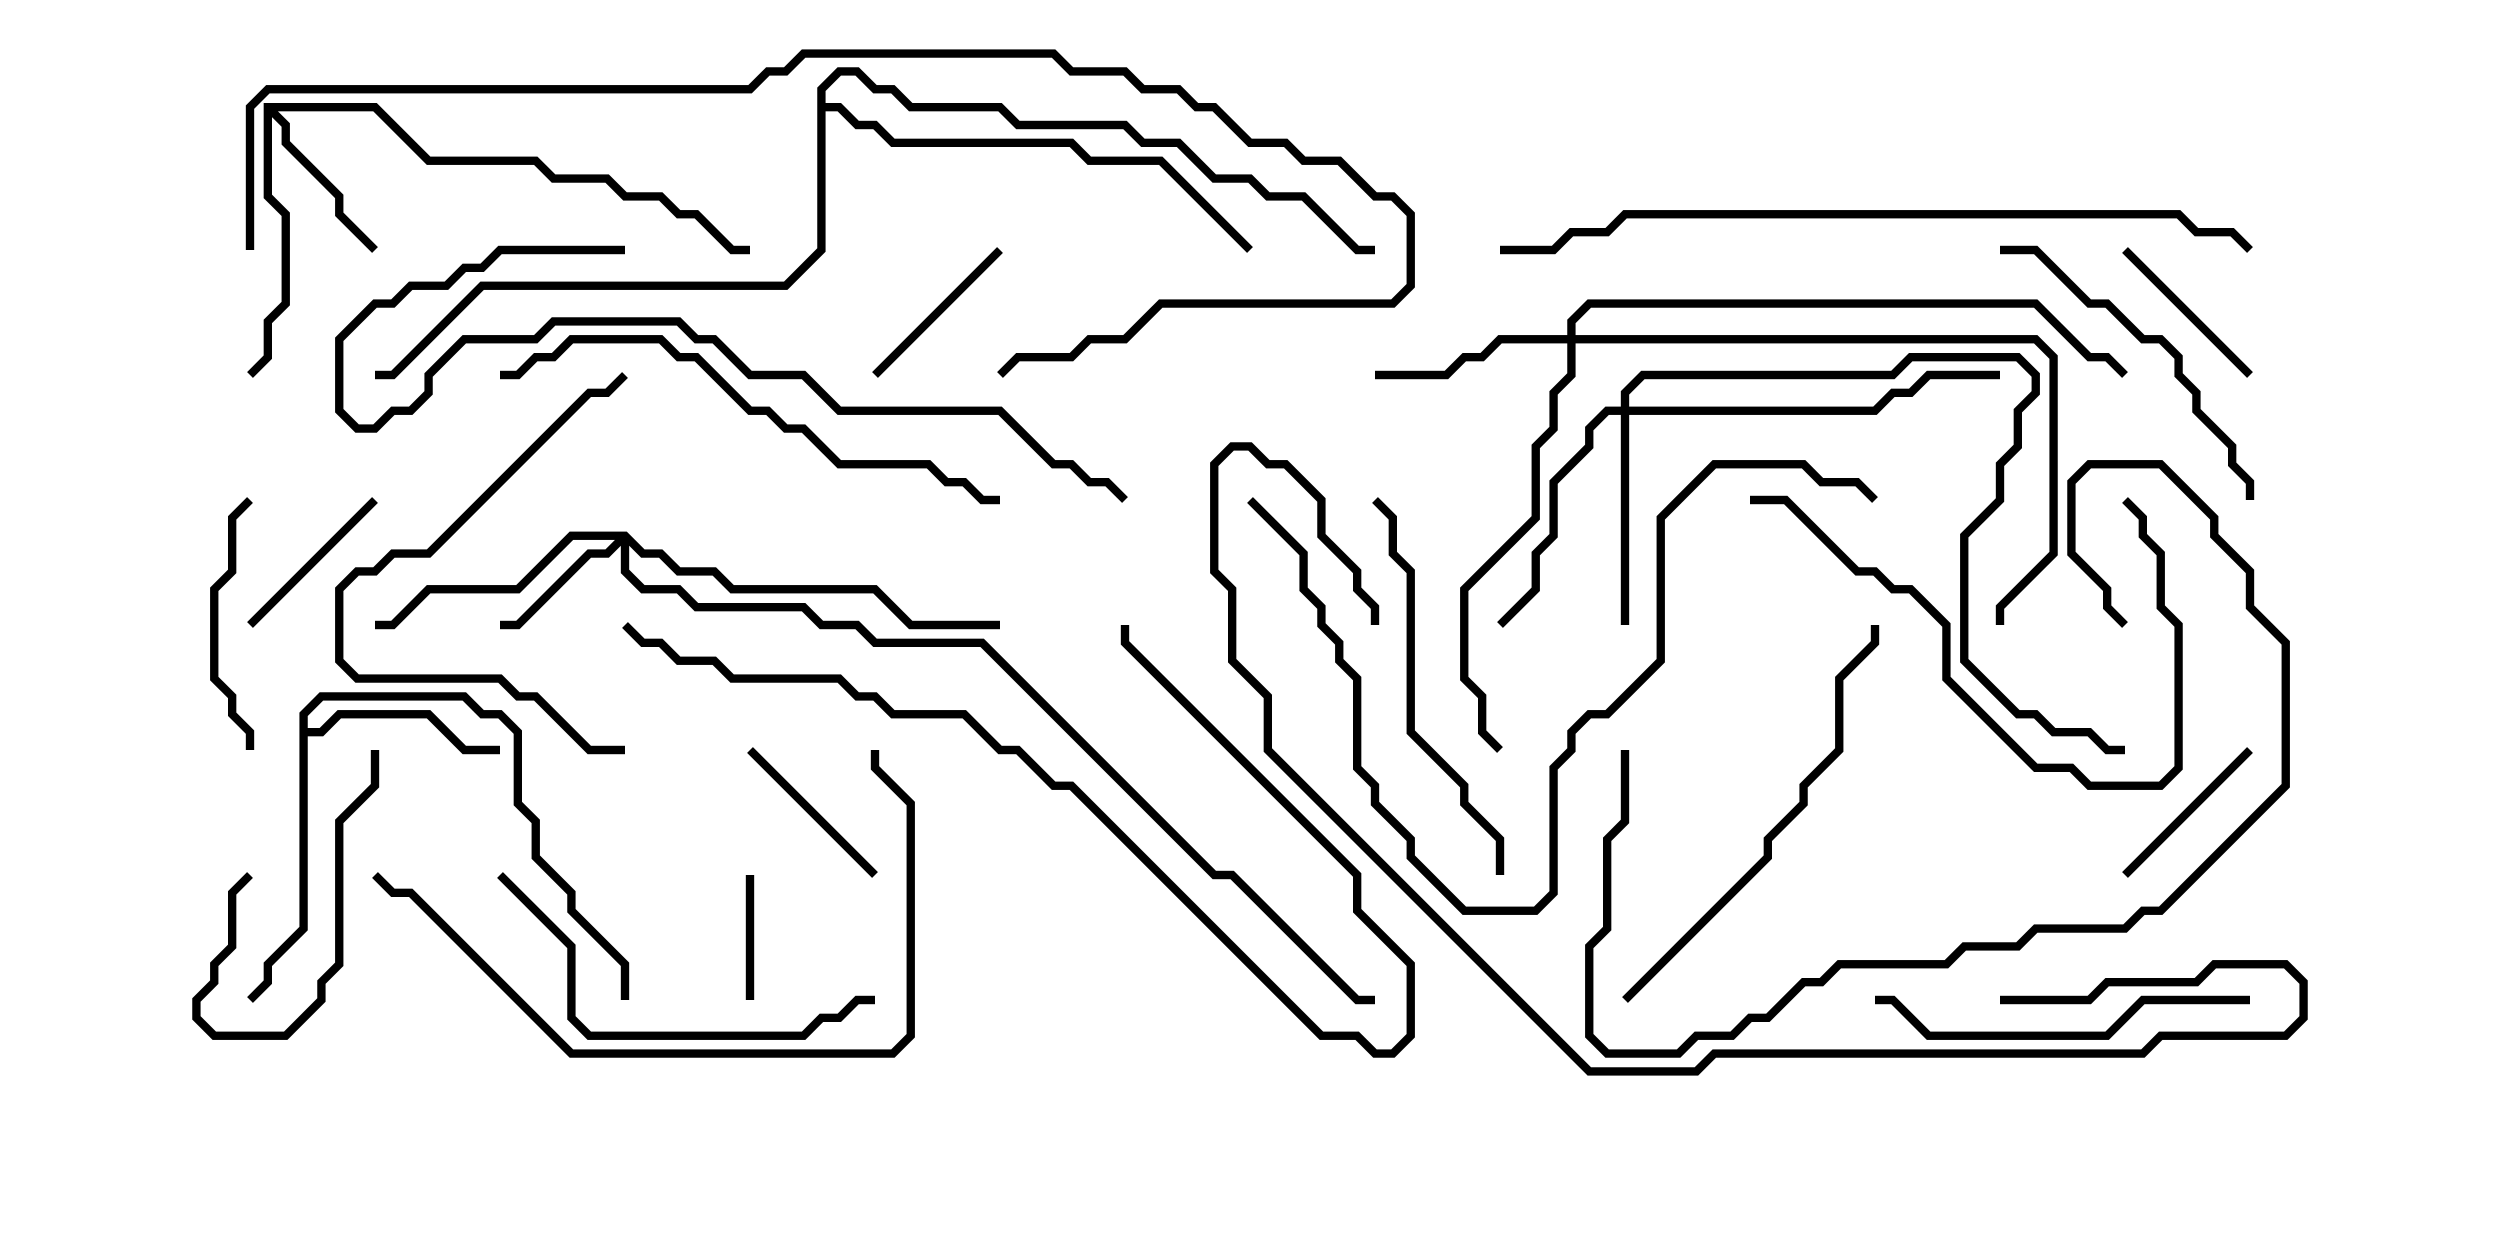 <svg version="1.1" width="30" height="15" xmlns="http://www.w3.org/2000/svg"><path d="M3.164,1.236L4.521,1.236L5.164,1.879L6.449,1.879L6.664,2.093L7.306,2.093L7.521,2.307L7.949,2.307L8.164,2.521L8.378,2.521L8.806,2.95L9,2.95L9,3.05L8.765,3.05L8.336,2.621L8.122,2.621L7.908,2.407L7.479,2.407L7.265,2.193L6.622,2.193L6.408,1.979L5.122,1.979L4.479,1.336L3.335,1.336L3.479,1.479L3.479,1.694L4.121,2.336L4.121,2.551L4.535,2.965L4.465,3.035L4.021,2.592L4.021,2.378L3.379,1.735L3.379,1.521L3.264,1.406L3.264,2.336L3.479,2.551L3.479,3.664L3.264,3.878L3.264,4.306L3.035,4.535L2.965,4.465L3.164,4.265L3.164,3.836L3.379,3.622L3.379,2.592L3.164,2.378z" stroke="none"/><path d="M3.593,8.551L3.836,8.307L5.592,8.307L5.806,8.521L6.021,8.521L6.264,8.765L6.264,9.622L6.479,9.836L6.479,10.265L6.907,10.694L6.907,10.908L7.55,11.551L7.55,12L7.45,12L7.45,11.592L6.807,10.949L6.807,10.735L6.379,10.306L6.379,9.878L6.164,9.664L6.164,8.806L5.979,8.621L5.765,8.621L5.551,8.407L3.878,8.407L3.693,8.592L3.693,8.736L3.836,8.736L4.051,8.521L5.164,8.521L5.592,8.95L6,8.95L6,9.05L5.551,9.05L5.122,8.621L4.092,8.621L3.878,8.836L3.693,8.836L3.693,11.164L3.264,11.592L3.264,11.806L3.035,12.035L2.965,11.965L3.164,11.765L3.164,11.551L3.593,11.122z" stroke="none"/><path d="M9.807,1.051L10.051,0.807L10.306,0.807L10.521,1.021L10.735,1.021L10.949,1.236L12.021,1.236L12.235,1.45L13.521,1.45L13.735,1.664L14.164,1.664L14.592,2.093L15.021,2.093L15.235,2.307L15.664,2.307L16.306,2.95L16.5,2.95L16.5,3.05L16.265,3.05L15.622,2.407L15.194,2.407L14.979,2.193L14.551,2.193L14.122,1.764L13.694,1.764L13.479,1.55L12.194,1.55L11.979,1.336L10.908,1.336L10.694,1.121L10.479,1.121L10.265,0.907L10.092,0.907L9.907,1.092L9.907,1.236L10.092,1.236L10.306,1.45L10.521,1.45L10.735,1.664L12.878,1.664L13.092,1.879L13.949,1.879L15.035,2.965L14.965,3.035L13.908,1.979L13.051,1.979L12.836,1.764L10.694,1.764L10.479,1.55L10.265,1.55L10.051,1.336L9.907,1.336L9.907,3.021L9.449,3.479L5.806,3.479L4.735,4.55L4.5,4.55L4.5,4.45L4.694,4.45L5.765,3.379L9.408,3.379L9.807,2.979z" stroke="none"/><path d="M7.521,6.379L7.735,6.593L7.949,6.593L8.164,6.807L8.592,6.807L8.806,7.021L10.521,7.021L10.949,7.45L12,7.45L12,7.55L10.908,7.55L10.479,7.121L8.765,7.121L8.551,6.907L8.122,6.907L7.908,6.693L7.694,6.693L7.55,6.549L7.55,6.836L7.735,7.021L8.164,7.021L8.378,7.236L9.664,7.236L9.878,7.45L10.306,7.45L10.521,7.664L11.806,7.664L14.592,10.45L14.806,10.45L16.306,11.95L16.5,11.95L16.5,12.05L16.265,12.05L14.765,10.55L14.551,10.55L11.765,7.764L10.479,7.764L10.265,7.55L9.836,7.55L9.622,7.336L8.336,7.336L8.122,7.121L7.694,7.121L7.45,6.878L7.45,6.549L7.306,6.693L7.092,6.693L6.235,7.55L6,7.55L6,7.45L6.194,7.45L7.051,6.593L7.265,6.593L7.379,6.479L6.878,6.479L6.235,7.121L5.164,7.121L4.735,7.55L4.5,7.55L4.5,7.45L4.694,7.45L5.122,7.021L6.194,7.021L6.836,6.379z" stroke="none"/><path d="M18.807,4.021L18.807,3.836L19.051,3.593L24.449,3.593L25.092,4.236L25.306,4.236L25.535,4.465L25.465,4.535L25.265,4.336L25.051,4.336L24.408,3.693L19.092,3.693L18.907,3.878L18.907,4.021L24.449,4.021L24.693,4.265L24.693,6.664L24.05,7.306L24.05,7.5L23.95,7.5L23.95,7.265L24.593,6.622L24.593,4.306L24.408,4.121L18.907,4.121L18.907,4.521L18.693,4.735L18.693,5.164L18.479,5.378L18.479,6.235L17.621,7.092L17.621,8.122L17.836,8.336L17.836,8.765L18.035,8.965L17.965,9.035L17.736,8.806L17.736,8.378L17.521,8.164L17.521,7.051L18.379,6.194L18.379,5.336L18.593,5.122L18.593,4.694L18.807,4.479L18.807,4.121L18.021,4.121L17.806,4.336L17.592,4.336L17.378,4.55L16.5,4.55L16.5,4.45L17.336,4.45L17.551,4.236L17.765,4.236L17.979,4.021z" stroke="none"/><path d="M19.45,4.879L19.45,4.694L19.694,4.45L22.694,4.45L22.908,4.236L24.235,4.236L24.479,4.479L24.479,4.735L24.264,4.949L24.264,5.378L24.05,5.592L24.05,6.021L23.621,6.449L23.621,7.908L24.235,8.521L24.449,8.521L24.664,8.736L25.092,8.736L25.306,8.95L25.5,8.95L25.5,9.05L25.265,9.05L25.051,8.836L24.622,8.836L24.408,8.621L24.194,8.621L23.521,7.949L23.521,6.408L23.95,5.979L23.95,5.551L24.164,5.336L24.164,4.908L24.379,4.694L24.379,4.521L24.194,4.336L22.949,4.336L22.735,4.55L19.735,4.55L19.55,4.735L19.55,4.879L22.479,4.879L22.694,4.664L22.908,4.664L23.122,4.45L24,4.45L24,4.55L23.164,4.55L22.949,4.764L22.735,4.764L22.521,4.979L19.55,4.979L19.55,7.5L19.45,7.5L19.45,4.979L19.306,4.979L19.121,5.164L19.121,5.378L18.693,5.806L18.693,6.449L18.479,6.664L18.479,7.092L18.035,7.535L17.965,7.465L18.379,7.051L18.379,6.622L18.593,6.408L18.593,5.765L19.021,5.336L19.021,5.122L19.265,4.879z" stroke="none"/><path d="M8.95,10.5L9.05,10.5L9.05,12L8.95,12z" stroke="none"/><path d="M25.535,10.535L25.465,10.465L26.965,8.965L27.035,9.035z" stroke="none"/><path d="M3.035,7.535L2.965,7.465L4.465,5.965L4.535,6.035z" stroke="none"/><path d="M25.465,3.035L25.535,2.965L27.035,4.465L26.965,4.535z" stroke="none"/><path d="M8.965,9.035L9.035,8.965L10.535,10.465L10.465,10.535z" stroke="none"/><path d="M4.45,9L4.55,9L4.55,9.449L4.121,9.878L4.121,11.592L3.907,11.806L3.907,12.021L3.449,12.479L2.551,12.479L2.307,12.235L2.307,11.979L2.521,11.765L2.521,11.551L2.736,11.336L2.736,10.694L2.965,10.465L3.035,10.535L2.836,10.735L2.836,11.378L2.621,11.592L2.621,11.806L2.407,12.021L2.407,12.194L2.592,12.379L3.408,12.379L3.807,11.979L3.807,11.765L4.021,11.551L4.021,9.836L4.45,9.408z" stroke="none"/><path d="M11.965,2.965L12.035,3.035L10.535,4.535L10.465,4.465z" stroke="none"/><path d="M2.965,5.965L3.035,6.035L2.836,6.235L2.836,6.878L2.621,7.092L2.621,8.122L2.836,8.336L2.836,8.551L3.05,8.765L3.05,9L2.95,9L2.95,8.806L2.736,8.592L2.736,8.378L2.521,8.164L2.521,7.051L2.736,6.836L2.736,6.194z" stroke="none"/><path d="M24,3.05L24,2.95L24.449,2.95L25.092,3.593L25.306,3.593L25.735,4.021L25.949,4.021L26.193,4.265L26.193,4.479L26.407,4.694L26.407,4.908L26.836,5.336L26.836,5.551L27.05,5.765L27.05,6L26.95,6L26.95,5.806L26.736,5.592L26.736,5.378L26.307,4.949L26.307,4.735L26.093,4.521L26.093,4.306L25.908,4.121L25.694,4.121L25.265,3.693L25.051,3.693L24.408,3.05z" stroke="none"/><path d="M21,6.05L21,5.95L21.449,5.95L22.306,6.807L22.521,6.807L22.735,7.021L22.949,7.021L23.407,7.479L23.407,8.122L24.449,9.164L24.878,9.164L25.092,9.379L25.908,9.379L26.093,9.194L26.093,7.521L25.879,7.306L25.879,6.664L25.664,6.449L25.664,6.235L25.465,6.035L25.535,5.965L25.764,6.194L25.764,6.408L25.979,6.622L25.979,7.265L26.193,7.479L26.193,9.235L25.949,9.479L25.051,9.479L24.836,9.264L24.408,9.264L23.307,8.164L23.307,7.521L22.908,7.121L22.694,7.121L22.479,6.907L22.265,6.907L21.408,6.05z" stroke="none"/><path d="M7.5,8.95L7.5,9.05L7.051,9.05L6.408,8.407L6.194,8.407L5.979,8.193L4.265,8.193L4.021,7.949L4.021,7.051L4.265,6.807L4.479,6.807L4.694,6.593L5.122,6.593L7.051,4.664L7.265,4.664L7.465,4.465L7.535,4.535L7.306,4.764L7.092,4.764L5.164,6.693L4.735,6.693L4.521,6.907L4.306,6.907L4.121,7.092L4.121,7.908L4.306,8.093L6.021,8.093L6.235,8.307L6.449,8.307L7.092,8.95z" stroke="none"/><path d="M27,11.95L27,12.05L25.735,12.05L25.306,12.479L23.122,12.479L22.694,12.05L22.5,12.05L22.5,11.95L22.735,11.95L23.164,12.379L25.265,12.379L25.694,11.95z" stroke="none"/><path d="M16.465,6.035L16.535,5.965L16.764,6.194L16.764,6.622L16.979,6.836L16.979,8.765L17.621,9.408L17.621,9.622L18.05,10.051L18.05,10.5L17.95,10.5L17.95,10.092L17.521,9.664L17.521,9.449L16.879,8.806L16.879,6.878L16.664,6.664L16.664,6.235z" stroke="none"/><path d="M5.965,10.535L6.035,10.465L6.907,11.336L6.907,12.194L7.092,12.379L9.622,12.379L9.836,12.164L10.051,12.164L10.265,11.95L10.5,11.95L10.5,12.05L10.306,12.05L10.092,12.264L9.878,12.264L9.664,12.479L7.051,12.479L6.807,12.235L6.807,11.378z" stroke="none"/><path d="M19.535,12.035L19.465,11.965L21.164,10.265L21.164,10.051L21.593,9.622L21.593,9.408L22.021,8.979L22.021,8.122L22.45,7.694L22.45,7.5L22.55,7.5L22.55,7.735L22.121,8.164L22.121,9.021L21.693,9.449L21.693,9.664L21.264,10.092L21.264,10.306z" stroke="none"/><path d="M7.465,7.535L7.535,7.465L7.735,7.664L7.949,7.664L8.164,7.879L8.592,7.879L8.806,8.093L10.092,8.093L10.306,8.307L10.521,8.307L10.735,8.521L11.592,8.521L12.021,8.95L12.235,8.95L12.664,9.379L12.878,9.379L15.878,12.379L16.306,12.379L16.521,12.593L16.694,12.593L16.879,12.408L16.879,11.592L16.236,10.949L16.236,10.521L13.45,7.735L13.45,7.5L13.55,7.5L13.55,7.694L16.336,10.479L16.336,10.908L16.979,11.551L16.979,12.449L16.735,12.693L16.479,12.693L16.265,12.479L15.836,12.479L12.836,9.479L12.622,9.479L12.194,9.05L11.979,9.05L11.551,8.621L10.694,8.621L10.479,8.407L10.265,8.407L10.051,8.193L8.765,8.193L8.551,7.979L8.122,7.979L7.908,7.764L7.694,7.764z" stroke="none"/><path d="M10.45,9L10.55,9L10.55,9.194L10.979,9.622L10.979,12.449L10.735,12.693L6.836,12.693L4.908,10.764L4.694,10.764L4.465,10.535L4.535,10.465L4.735,10.664L4.949,10.664L6.878,12.593L10.694,12.593L10.879,12.408L10.879,9.664L10.45,9.235z" stroke="none"/><path d="M6,4.55L6,4.45L6.194,4.45L6.408,4.236L6.622,4.236L6.836,4.021L7.949,4.021L8.164,4.236L8.378,4.236L9.021,4.879L9.235,4.879L9.449,5.093L9.664,5.093L10.092,5.521L11.164,5.521L11.378,5.736L11.592,5.736L11.806,5.95L12,5.95L12,6.05L11.765,6.05L11.551,5.836L11.336,5.836L11.122,5.621L10.051,5.621L9.622,5.193L9.408,5.193L9.194,4.979L8.979,4.979L8.336,4.336L8.122,4.336L7.908,4.121L6.878,4.121L6.664,4.336L6.449,4.336L6.235,4.55z" stroke="none"/><path d="M19.45,9L19.55,9L19.55,9.878L19.336,10.092L19.336,11.164L19.121,11.378L19.121,12.408L19.306,12.593L20.122,12.593L20.336,12.379L20.765,12.379L20.979,12.164L21.194,12.164L21.622,11.736L21.836,11.736L22.051,11.521L23.336,11.521L23.551,11.307L24.194,11.307L24.408,11.093L25.479,11.093L25.694,10.879L25.908,10.879L27.379,9.408L27.379,7.735L26.95,7.306L26.95,6.878L26.521,6.449L26.521,6.235L25.908,5.621L25.092,5.621L24.907,5.806L24.907,6.622L25.336,7.051L25.336,7.265L25.535,7.465L25.465,7.535L25.236,7.306L25.236,7.092L24.807,6.664L24.807,5.765L25.051,5.521L25.949,5.521L26.621,6.194L26.621,6.408L27.05,6.836L27.05,7.265L27.479,7.694L27.479,9.449L25.949,10.979L25.735,10.979L25.521,11.193L24.449,11.193L24.235,11.407L23.592,11.407L23.378,11.621L22.092,11.621L21.878,11.836L21.664,11.836L21.235,12.264L21.021,12.264L20.806,12.479L20.378,12.479L20.164,12.693L19.265,12.693L19.021,12.449L19.021,11.336L19.236,11.122L19.236,10.051L19.45,9.836z" stroke="none"/><path d="M7.5,2.95L7.5,3.05L6.021,3.05L5.806,3.264L5.592,3.264L5.378,3.479L4.949,3.479L4.735,3.693L4.521,3.693L4.121,4.092L4.121,4.908L4.306,5.093L4.479,5.093L4.694,4.879L4.908,4.879L5.093,4.694L5.093,4.479L5.551,4.021L6.408,4.021L6.622,3.807L8.164,3.807L8.378,4.021L8.592,4.021L9.021,4.45L9.664,4.45L10.092,4.879L12.021,4.879L12.664,5.521L12.878,5.521L13.092,5.736L13.306,5.736L13.535,5.965L13.465,6.035L13.265,5.836L13.051,5.836L12.836,5.621L12.622,5.621L11.979,4.979L10.051,4.979L9.622,4.55L8.979,4.55L8.551,4.121L8.336,4.121L8.122,3.907L6.664,3.907L6.449,4.121L5.592,4.121L5.193,4.521L5.193,4.735L4.949,4.979L4.735,4.979L4.521,5.193L4.265,5.193L4.021,4.949L4.021,4.051L4.479,3.593L4.694,3.593L4.908,3.379L5.336,3.379L5.551,3.164L5.765,3.164L5.979,2.95z" stroke="none"/><path d="M14.965,6.035L15.035,5.965L15.693,6.622L15.693,7.051L15.907,7.265L15.907,7.479L16.121,7.694L16.121,7.908L16.336,8.122L16.336,9.194L16.55,9.408L16.55,9.622L16.979,10.051L16.979,10.265L17.592,10.879L18.408,10.879L18.593,10.694L18.593,9.194L18.807,8.979L18.807,8.765L19.051,8.521L19.265,8.521L19.879,7.908L19.879,6.194L20.551,5.521L21.664,5.521L21.878,5.736L22.306,5.736L22.535,5.965L22.465,6.035L22.265,5.836L21.836,5.836L21.622,5.621L20.592,5.621L19.979,6.235L19.979,7.949L19.306,8.621L19.092,8.621L18.907,8.806L18.907,9.021L18.693,9.235L18.693,10.735L18.449,10.979L17.551,10.979L16.879,10.306L16.879,10.092L16.45,9.664L16.45,9.449L16.236,9.235L16.236,8.164L16.021,7.949L16.021,7.735L15.807,7.521L15.807,7.306L15.593,7.092L15.593,6.664z" stroke="none"/><path d="M24,12.05L24,11.95L25.051,11.95L25.265,11.736L26.336,11.736L26.551,11.521L27.449,11.521L27.693,11.765L27.693,12.235L27.449,12.479L25.949,12.479L25.735,12.693L20.592,12.693L20.378,12.907L19.051,12.907L15.164,9.021L15.164,8.378L14.736,7.949L14.736,7.092L14.521,6.878L14.521,5.551L14.765,5.307L15.021,5.307L15.235,5.521L15.449,5.521L15.907,5.979L15.907,6.408L16.336,6.836L16.336,7.051L16.55,7.265L16.55,7.5L16.45,7.5L16.45,7.306L16.236,7.092L16.236,6.878L15.807,6.449L15.807,6.021L15.408,5.621L15.194,5.621L14.979,5.407L14.806,5.407L14.621,5.592L14.621,6.836L14.836,7.051L14.836,7.908L15.264,8.336L15.264,8.979L19.092,12.807L20.336,12.807L20.551,12.593L25.694,12.593L25.908,12.379L27.408,12.379L27.593,12.194L27.593,11.806L27.408,11.621L26.592,11.621L26.378,11.836L25.306,11.836L25.092,12.05z" stroke="none"/><path d="M27.035,2.965L26.965,3.035L26.765,2.836L26.336,2.836L26.122,2.621L19.521,2.621L19.306,2.836L18.878,2.836L18.664,3.05L18,3.05L18,2.95L18.622,2.95L18.836,2.736L19.265,2.736L19.479,2.521L26.164,2.521L26.378,2.736L26.806,2.736z" stroke="none"/><path d="M3.05,3L2.95,3L2.95,1.265L3.194,1.021L8.979,1.021L9.194,0.807L9.408,0.807L9.622,0.593L12.664,0.593L12.878,0.807L13.521,0.807L13.735,1.021L14.164,1.021L14.378,1.236L14.592,1.236L15.021,1.664L15.449,1.664L15.664,1.879L16.092,1.879L16.521,2.307L16.735,2.307L16.979,2.551L16.979,3.449L16.735,3.693L13.949,3.693L13.521,4.121L13.092,4.121L12.878,4.336L12.235,4.336L12.035,4.535L11.965,4.465L12.194,4.236L12.836,4.236L13.051,4.021L13.479,4.021L13.908,3.593L16.694,3.593L16.879,3.408L16.879,2.592L16.694,2.407L16.479,2.407L16.051,1.979L15.622,1.979L15.408,1.764L14.979,1.764L14.551,1.336L14.336,1.336L14.122,1.121L13.694,1.121L13.479,0.907L12.836,0.907L12.622,0.693L9.664,0.693L9.449,0.907L9.235,0.907L9.021,1.121L3.235,1.121L3.05,1.306z" stroke="none"/></svg>